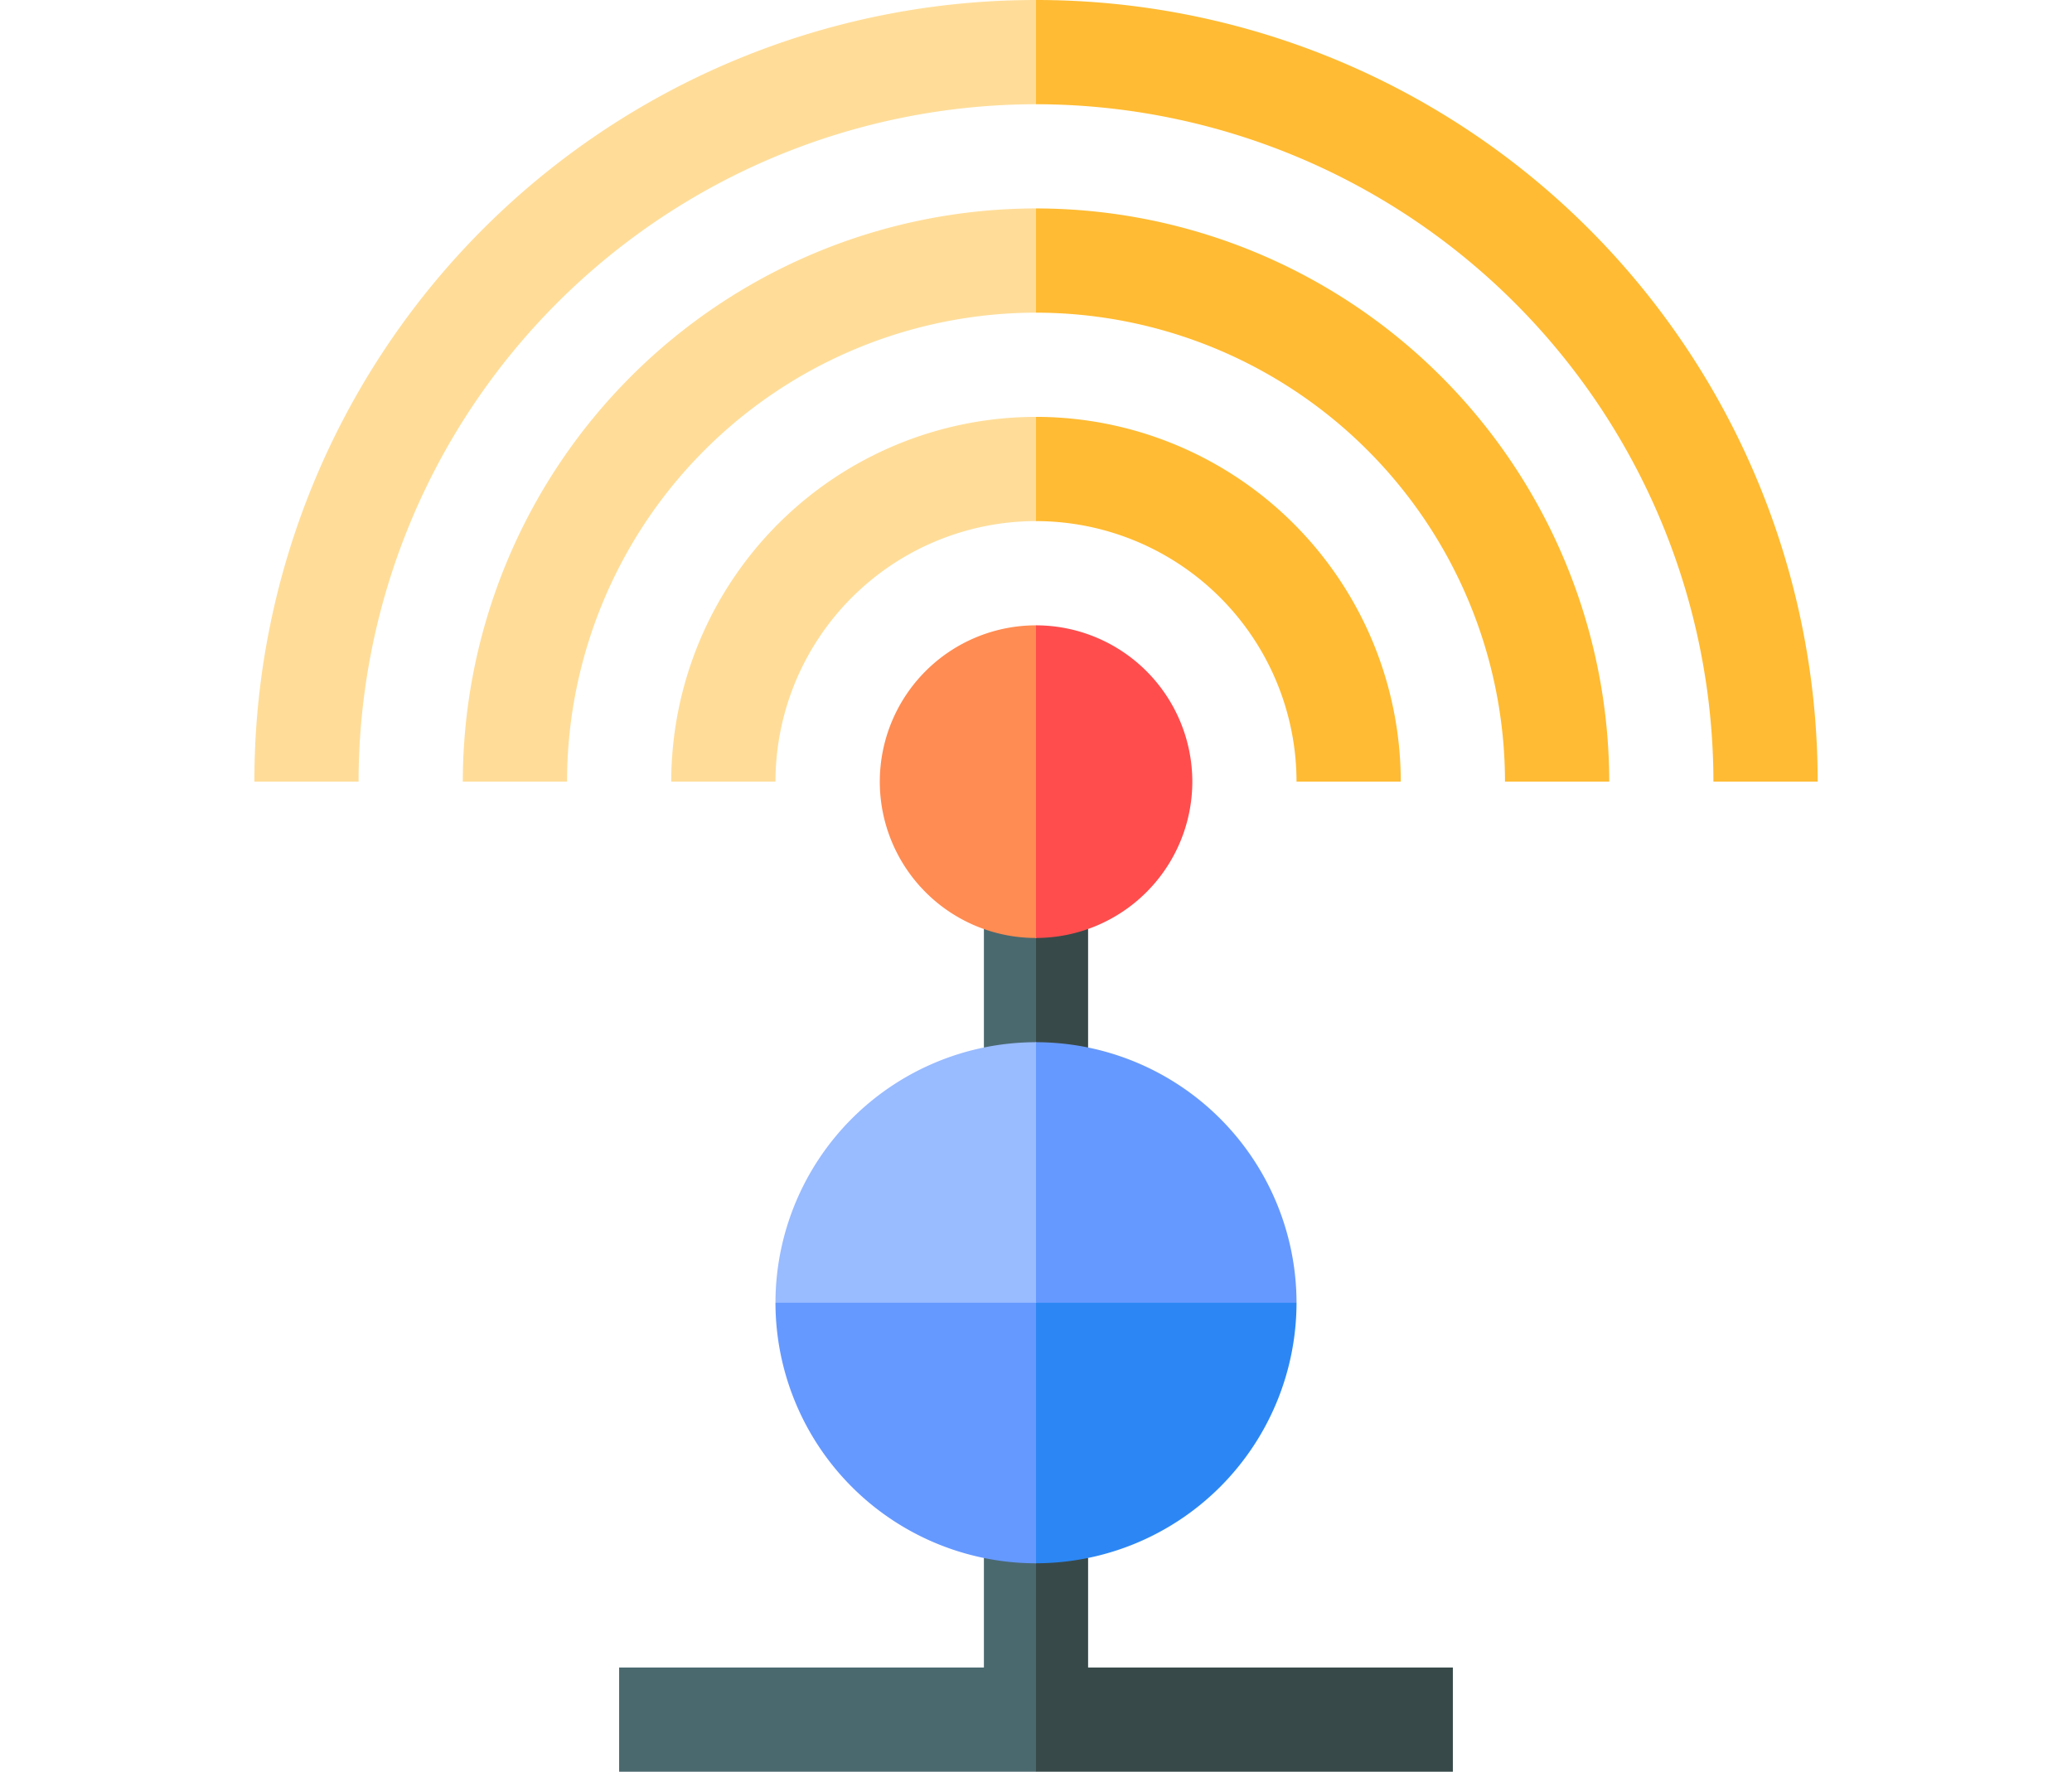 <svg xmlns="http://www.w3.org/2000/svg" xmlns:xlink="http://www.w3.org/1999/xlink" width="69" height="59" viewBox="0 0 69 59">
  <defs>
    <clipPath id="clip-path">
      <rect id="Rectángulo_4538" data-name="Rectángulo 4538" width="69" height="59" transform="translate(772 5824)" fill="#f3f9ff" stroke="#707070" stroke-width="1"/>
    </clipPath>
  </defs>
  <g id="Enmascarar_grupo_16" data-name="Enmascarar grupo 16" transform="translate(-772 -5824)" clip-path="url(#clip-path)">
    <g id="senal" transform="translate(777 5824)">
      <path id="Trazado_2544" data-name="Trazado 2544" d="M27.765,30.938V34.88l.868.655.868-.829,1.157-1.735L29.5,31.235l-.713-.675Z" fill="#4a696f"/>
      <path id="Trazado_2545" data-name="Trazado 2545" d="M30.29,30.56l-.79.675v3.471l.713.829,1.022-.655V30.938Z" fill="#384949"/>
      <path id="Trazado_2546" data-name="Trazado 2546" d="M27.765,51.884v3.645H15.618V59H29.5l1.157-4.338-1.157-2.6L28.575,50.9Z" fill="#4a696f"/>
      <path id="Trazado_2547" data-name="Trazado 2547" d="M43.382,55.529H31.235V51.884l-1.1-.722-.636.9V59H43.382Z" fill="#384949"/>
      <path id="Trazado_2548" data-name="Trazado 2548" d="M17.353,26.029h3.471A8.686,8.686,0,0,1,29.5,17.353l1.157-1.735L29.5,13.882A12.161,12.161,0,0,0,17.353,26.029Z" fill="#fd9"/>
      <path id="Trazado_2549" data-name="Trazado 2549" d="M38.176,26.029h3.471A12.161,12.161,0,0,0,29.5,13.882v3.471A8.686,8.686,0,0,1,38.176,26.029Z" fill="#fb3"/>
      <path id="Trazado_2550" data-name="Trazado 2550" d="M10.412,26.029h3.471A15.635,15.635,0,0,1,29.5,10.412l1.157-1.735L29.5,6.941A19.11,19.11,0,0,0,10.412,26.029Z" fill="#fd9"/>
      <path id="Trazado_2551" data-name="Trazado 2551" d="M45.118,26.029h3.471A19.11,19.11,0,0,0,29.5,6.941v3.471A15.635,15.635,0,0,1,45.118,26.029Z" fill="#fb3"/>
      <path id="Trazado_2552" data-name="Trazado 2552" d="M3.471,26.029H6.941A22.584,22.584,0,0,1,29.5,3.471l1.157-1.735L29.5,0A26.019,26.019,0,0,0,3.471,26.029Z" fill="#fd9"/>
      <path id="Trazado_2553" data-name="Trazado 2553" d="M52.059,26.029h3.471A26.019,26.019,0,0,0,29.5,0V3.471A22.584,22.584,0,0,1,52.059,26.029Z" fill="#fb3"/>
      <path id="Trazado_2554" data-name="Trazado 2554" d="M25.821,29.709A5.19,5.19,0,0,0,29.5,31.235l1.157-4.049L29.5,20.824a5.206,5.206,0,0,0-3.679,8.885Z" fill="#ff8c53"/>
      <path id="Trazado_2555" data-name="Trazado 2555" d="M34.706,26.029A5.212,5.212,0,0,0,29.5,20.824V31.235A5.212,5.212,0,0,0,34.706,26.029Z" fill="#ff4d4d"/>
      <path id="Trazado_2556" data-name="Trazado 2556" d="M20.824,43.382l4.338,1.157L29.5,43.382l1.157-4.338L29.5,34.706A8.686,8.686,0,0,0,20.824,43.382Z" fill="#9bf"/>
      <path id="Trazado_2557" data-name="Trazado 2557" d="M29.5,34.706v8.676l4.338,1.157,4.338-1.157A8.686,8.686,0,0,0,29.5,34.706Z" fill="#69f"/>
      <path id="Trazado_2558" data-name="Trazado 2558" d="M20.824,43.382A8.686,8.686,0,0,0,29.5,52.059l1.157-4.338L29.5,43.382Z" fill="#69f"/>
      <path id="Trazado_2559" data-name="Trazado 2559" d="M38.176,43.382H29.5v8.676A8.686,8.686,0,0,0,38.176,43.382Z" fill="#2c87f4"/>
    </g>
  </g>
</svg>
